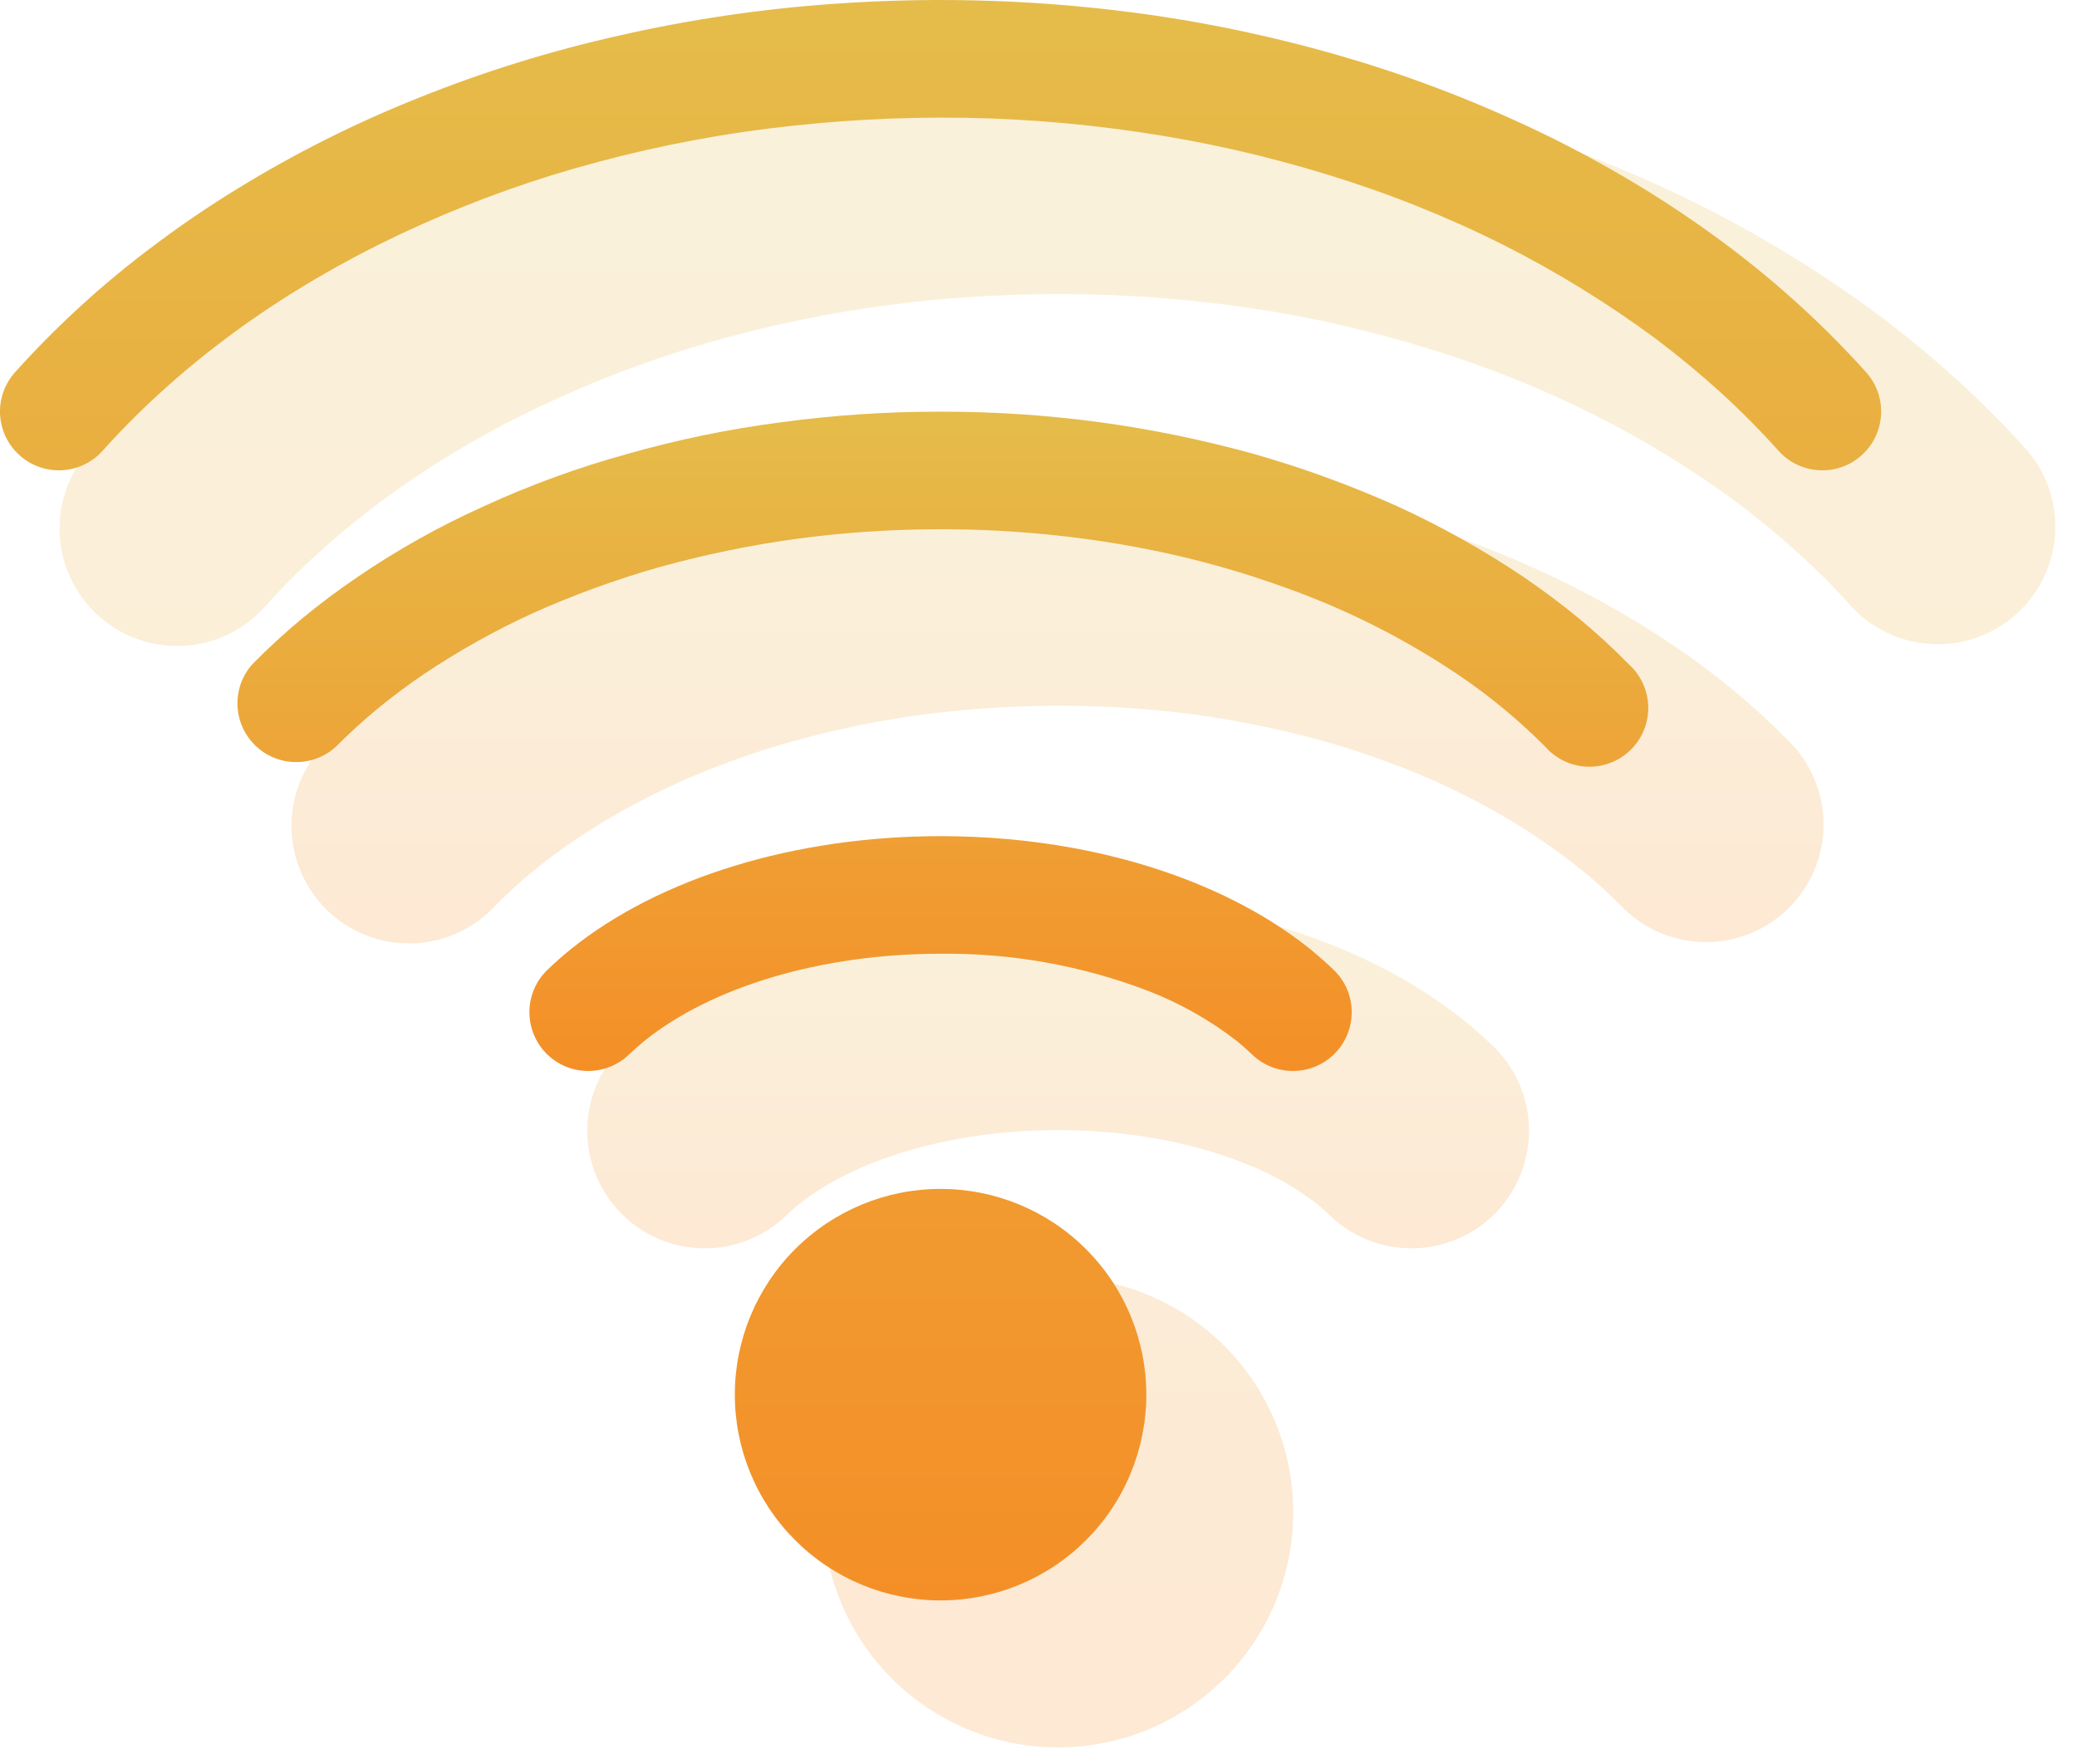 <svg width="53" height="45" viewBox="0 0 53 45" fill="none" xmlns="http://www.w3.org/2000/svg">
<g opacity="0.2">
<path d="M38.089 26.68C38.376 26.953 38.605 27.281 38.764 27.643C38.923 28.006 39.01 28.396 39.017 28.792C39.025 29.188 38.954 29.581 38.809 29.95C38.664 30.318 38.447 30.654 38.172 30.938C37.896 31.223 37.567 31.449 37.203 31.606C36.84 31.762 36.449 31.845 36.053 31.85C35.657 31.855 35.264 31.781 34.897 31.633C34.529 31.485 34.195 31.266 33.913 30.988C33.814 30.895 33.712 30.805 33.607 30.718C33.04 30.279 32.41 29.927 31.738 29.674C30.379 29.134 28.738 28.834 27.001 28.834C24.259 28.834 21.802 29.587 20.395 30.721C20.283 30.809 20.181 30.898 20.089 30.988C19.807 31.266 19.473 31.485 19.105 31.633C18.738 31.781 18.345 31.855 17.949 31.85C17.553 31.845 17.162 31.762 16.799 31.606C16.435 31.449 16.106 31.223 15.83 30.938C15.555 30.654 15.338 30.318 15.193 29.95C15.048 29.581 14.977 29.188 14.985 28.792C14.993 28.396 15.079 28.006 15.238 27.643C15.397 27.281 15.627 26.953 15.913 26.68C16.141 26.46 16.381 26.248 16.633 26.044C19.186 23.995 22.969 22.834 27.001 22.834C29.482 22.834 31.873 23.272 33.949 24.094C35.239 24.604 36.394 25.261 37.369 26.044C37.621 26.248 37.861 26.46 38.089 26.68Z" fill="url(#paint0_linear_213_300)"/>
<path d="M45.64 18.901C45.923 19.18 46.148 19.513 46.301 19.88C46.455 20.247 46.533 20.641 46.533 21.039C46.533 21.437 46.453 21.831 46.299 22.197C46.145 22.564 45.92 22.897 45.636 23.176C45.353 23.454 45.016 23.674 44.647 23.822C44.278 23.97 43.883 24.042 43.485 24.036C43.087 24.03 42.695 23.944 42.33 23.785C41.966 23.625 41.637 23.395 41.362 23.107C41.065 22.806 40.753 22.52 40.426 22.252C39.705 21.667 38.935 21.144 38.125 20.689C37.231 20.185 36.296 19.758 35.329 19.414C34.297 19.033 33.237 18.734 32.158 18.52C31.034 18.285 29.894 18.132 28.747 18.061C27.006 17.95 25.257 18.008 23.527 18.235C22.41 18.384 21.306 18.612 20.221 18.916C19.195 19.203 18.192 19.568 17.221 20.008C16.33 20.414 15.473 20.893 14.659 21.439C14.286 21.692 13.925 21.963 13.576 22.249C13.249 22.518 12.937 22.805 12.64 23.107C12.367 23.402 12.038 23.639 11.672 23.805C11.306 23.97 10.911 24.06 10.509 24.07C10.108 24.079 9.708 24.009 9.335 23.861C8.961 23.713 8.621 23.492 8.335 23.211C8.048 22.929 7.821 22.593 7.667 22.222C7.513 21.851 7.434 21.453 7.437 21.052C7.44 20.65 7.523 20.253 7.682 19.884C7.841 19.515 8.072 19.182 8.362 18.904C8.798 18.464 9.26 18.04 9.748 17.632C10.234 17.23 10.746 16.846 11.284 16.48C12.375 15.737 13.53 15.091 14.734 14.551C15.983 13.985 17.272 13.514 18.592 13.144C19.949 12.763 21.332 12.478 22.729 12.292C24.145 12.099 25.572 12.003 27.001 12.004C28.43 12.006 29.857 12.101 31.273 12.289C32.672 12.475 34.055 12.76 35.413 13.141C36.732 13.511 38.021 13.982 39.268 14.548C40.469 15.095 41.623 15.74 42.718 16.477C43.258 16.843 43.77 17.227 44.254 17.629C44.742 18.037 45.204 18.461 45.64 18.901Z" fill="url(#paint1_linear_213_300)"/>
<path d="M51.736 11.5C52.241 12.096 52.493 12.866 52.439 13.646C52.385 14.425 52.029 15.153 51.446 15.674C50.864 16.195 50.101 16.468 49.321 16.435C48.54 16.403 47.803 16.067 47.266 15.499C46.835 15.016 46.378 14.556 45.898 14.122C45.399 13.667 44.878 13.237 44.338 12.832C43.189 11.983 41.969 11.233 40.693 10.591C39.335 9.91 37.922 9.345 36.469 8.902C34.957 8.43 33.41 8.079 31.843 7.852C30.24 7.617 28.621 7.501 27.001 7.504C25.381 7.502 23.762 7.619 22.159 7.855C20.593 8.088 19.046 8.439 17.533 8.905C16.084 9.357 14.672 9.923 13.312 10.597C12.661 10.921 12.026 11.274 11.407 11.656C10.81 12.023 10.229 12.417 9.667 12.835C9.127 13.24 8.606 13.67 8.107 14.125C7.625 14.56 7.168 15.021 6.736 15.505C6.203 16.089 5.461 16.439 4.671 16.479C3.881 16.519 3.108 16.246 2.518 15.718C1.929 15.191 1.572 14.452 1.525 13.662C1.478 12.873 1.744 12.097 2.266 11.503C2.826 10.875 3.426 10.271 4.066 9.691C4.698 9.111 5.366 8.558 6.07 8.032C6.772 7.508 7.504 7.012 8.266 6.544C9.812 5.591 11.438 4.775 13.126 4.105C14.863 3.408 16.654 2.852 18.481 2.443C20.34 2.021 22.228 1.741 24.13 1.606C26.997 1.399 29.878 1.504 32.722 1.921C34.593 2.199 36.44 2.618 38.248 3.175C40.01 3.724 41.725 4.412 43.378 5.233C44.973 6.034 46.497 6.97 47.932 8.032C48.634 8.56 49.303 9.113 49.939 9.691C50.575 10.269 51.175 10.873 51.739 11.503M33.001 38.584C33.001 40.175 32.369 41.701 31.244 42.827C30.118 43.952 28.592 44.584 27.001 44.584C25.41 44.584 23.884 43.952 22.758 42.827C21.633 41.701 21.001 40.175 21.001 38.584C21.001 36.993 21.633 35.467 22.758 34.341C23.884 33.216 25.41 32.584 27.001 32.584C28.592 32.584 30.118 33.216 31.244 34.341C32.369 35.467 33.001 36.993 33.001 38.584Z" fill="url(#paint2_linear_213_300)"/>
</g>
<path d="M34.045 24.757C34.327 25.034 34.488 25.412 34.492 25.808C34.497 26.204 34.345 26.585 34.07 26.87C33.794 27.154 33.417 27.318 33.022 27.325C32.626 27.333 32.243 27.184 31.957 26.911C31.826 26.785 31.69 26.665 31.549 26.551C30.861 26.02 30.1 25.591 29.29 25.279C27.602 24.635 25.808 24.314 24.001 24.334C20.935 24.334 18.148 25.189 16.453 26.551C16.307 26.671 16.171 26.791 16.045 26.911C15.759 27.184 15.376 27.333 14.98 27.325C14.584 27.318 14.208 27.154 13.932 26.87C13.657 26.585 13.505 26.204 13.509 25.808C13.514 25.412 13.675 25.034 13.957 24.757C14.151 24.569 14.357 24.387 14.575 24.211C16.837 22.393 20.29 21.334 24.001 21.334C26.296 21.334 28.501 21.736 30.397 22.489C31.552 22.948 32.575 23.527 33.427 24.211C33.645 24.389 33.851 24.571 34.045 24.757ZM41.569 16.954C41.72 17.091 41.841 17.258 41.925 17.443C42.009 17.629 42.055 17.83 42.059 18.034C42.063 18.238 42.025 18.441 41.948 18.63C41.871 18.818 41.756 18.989 41.611 19.133C41.465 19.276 41.292 19.387 41.102 19.461C40.912 19.535 40.709 19.569 40.505 19.562C40.301 19.555 40.101 19.506 39.916 19.418C39.732 19.331 39.568 19.207 39.433 19.054C39.098 18.717 38.748 18.397 38.383 18.094C37.999 17.776 37.6 17.478 37.186 17.2C35.833 16.293 34.373 15.556 32.839 15.007C31.738 14.606 30.609 14.286 29.461 14.05C28.268 13.806 27.061 13.644 25.846 13.564C24.005 13.442 22.157 13.504 20.329 13.747C19.142 13.91 17.968 14.153 16.813 14.473C15.716 14.786 14.642 15.177 13.6 15.643C12.632 16.086 11.701 16.607 10.816 17.2C10.396 17.486 9.997 17.784 9.619 18.094C9.247 18.404 8.897 18.724 8.569 19.054C8.285 19.312 7.914 19.452 7.53 19.444C7.147 19.437 6.781 19.283 6.507 19.014C6.234 18.745 6.074 18.382 6.06 17.999C6.046 17.616 6.18 17.242 6.433 16.954C6.829 16.55 7.253 16.16 7.705 15.784C8.155 15.412 8.629 15.057 9.127 14.719C10.148 14.023 11.228 13.419 12.355 12.913C13.532 12.372 14.751 11.928 16 11.584C17.288 11.217 18.602 10.946 19.93 10.774C21.279 10.591 22.639 10.501 24.001 10.504C25.363 10.501 26.723 10.591 28.072 10.774C29.399 10.956 30.712 11.226 32.002 11.584C33.247 11.939 34.465 12.383 35.647 12.913C36.77 13.426 37.85 14.03 38.875 14.719C39.373 15.059 39.847 15.414 40.297 15.784C40.749 16.16 41.173 16.55 41.569 16.954Z" fill="url(#paint3_linear_213_300)"/>
<path d="M47.62 9.499C47.751 9.646 47.853 9.817 47.918 10.003C47.983 10.189 48.011 10.386 48 10.583C47.989 10.78 47.939 10.973 47.854 11.15C47.768 11.328 47.648 11.487 47.502 11.618C47.355 11.75 47.183 11.851 46.997 11.916C46.811 11.981 46.614 12.009 46.417 11.998C46.22 11.987 46.028 11.937 45.85 11.852C45.672 11.766 45.513 11.647 45.382 11.5C44.915 10.98 44.422 10.483 43.906 10.012C43.37 9.527 42.812 9.066 42.235 8.632C41.014 7.731 39.72 6.934 38.365 6.25C36.934 5.532 35.444 4.936 33.913 4.468C32.327 3.976 30.705 3.609 29.062 3.37C27.387 3.122 25.695 2.998 24.001 3.001C22.308 3.005 20.616 3.128 18.94 3.37C17.298 3.613 15.676 3.98 14.089 4.468C12.561 4.943 11.073 5.54 9.64 6.253C8.951 6.598 8.278 6.972 7.621 7.375C6.984 7.766 6.365 8.186 5.767 8.635C5.179 9.075 4.622 9.535 4.096 10.015C3.57 10.493 3.078 10.988 2.62 11.5C2.489 11.647 2.33 11.766 2.152 11.852C1.974 11.937 1.782 11.987 1.585 11.998C1.388 12.009 1.191 11.981 1.005 11.916C0.819 11.851 0.648 11.75 0.501 11.618C0.354 11.487 0.234 11.328 0.148 11.15C0.063 10.973 0.013 10.78 0.002 10.583C-0.009 10.386 0.019 10.189 0.084 10.003C0.15 9.817 0.251 9.646 0.382 9.499C0.91 8.911 1.474 8.343 2.074 7.795C2.674 7.247 3.306 6.726 3.97 6.232C4.634 5.734 5.328 5.263 6.052 4.819C7.527 3.912 9.078 3.134 10.687 2.494C12.35 1.826 14.065 1.294 15.814 0.904C17.599 0.498 19.412 0.23 21.238 0.1C23.995 -0.1 26.765 0 29.5 0.4C31.295 0.667 33.067 1.069 34.801 1.603C36.486 2.127 38.126 2.785 39.706 3.571C40.48 3.959 41.229 4.375 41.953 4.819C42.673 5.263 43.366 5.733 44.032 6.229C44.698 6.727 45.33 7.249 45.928 7.795C46.528 8.343 47.092 8.911 47.62 9.499ZM29.251 35.584C29.251 36.273 29.115 36.956 28.851 37.593C28.588 38.23 28.201 38.809 27.713 39.296C27.226 39.784 26.647 40.17 26.01 40.434C25.373 40.698 24.691 40.834 24.001 40.834C23.312 40.834 22.629 40.698 21.992 40.434C21.355 40.17 20.776 39.784 20.289 39.296C19.801 38.809 19.415 38.23 19.151 37.593C18.887 36.956 18.751 36.273 18.751 35.584C18.751 34.191 19.304 32.856 20.289 31.872C21.273 30.887 22.609 30.334 24.001 30.334C25.393 30.334 26.729 30.887 27.713 31.872C28.698 32.856 29.251 34.191 29.251 35.584Z" fill="url(#paint4_linear_213_300)"/>
<defs>
<linearGradient id="paint0_linear_213_300" x1="27.001" y1="22.834" x2="27.001" y2="31.85" gradientUnits="userSpaceOnUse">
<stop stop-color="#E5BC4A"/>
<stop offset="1" stop-color="#F48F27"/>
</linearGradient>
<linearGradient id="paint1_linear_213_300" x1="26.985" y1="12.004" x2="26.985" y2="24.071" gradientUnits="userSpaceOnUse">
<stop stop-color="#E5BC4A"/>
<stop offset="1" stop-color="#F48F27"/>
</linearGradient>
<linearGradient id="paint2_linear_213_300" x1="26.983" y1="1.503" x2="26.983" y2="44.584" gradientUnits="userSpaceOnUse">
<stop stop-color="#E5BC4A"/>
<stop offset="1" stop-color="#F48F27"/>
</linearGradient>
<linearGradient id="paint3_linear_213_300" x1="24.059" y1="10.504" x2="24.059" y2="27.326" gradientUnits="userSpaceOnUse">
<stop stop-color="#E5BC4A"/>
<stop offset="1" stop-color="#F48F27"/>
</linearGradient>
<linearGradient id="paint4_linear_213_300" x1="24.001" y1="0" x2="24.001" y2="40.834" gradientUnits="userSpaceOnUse">
<stop stop-color="#E5BC4A"/>
<stop offset="1" stop-color="#F48F27"/>
</linearGradient>
</defs>
</svg>
